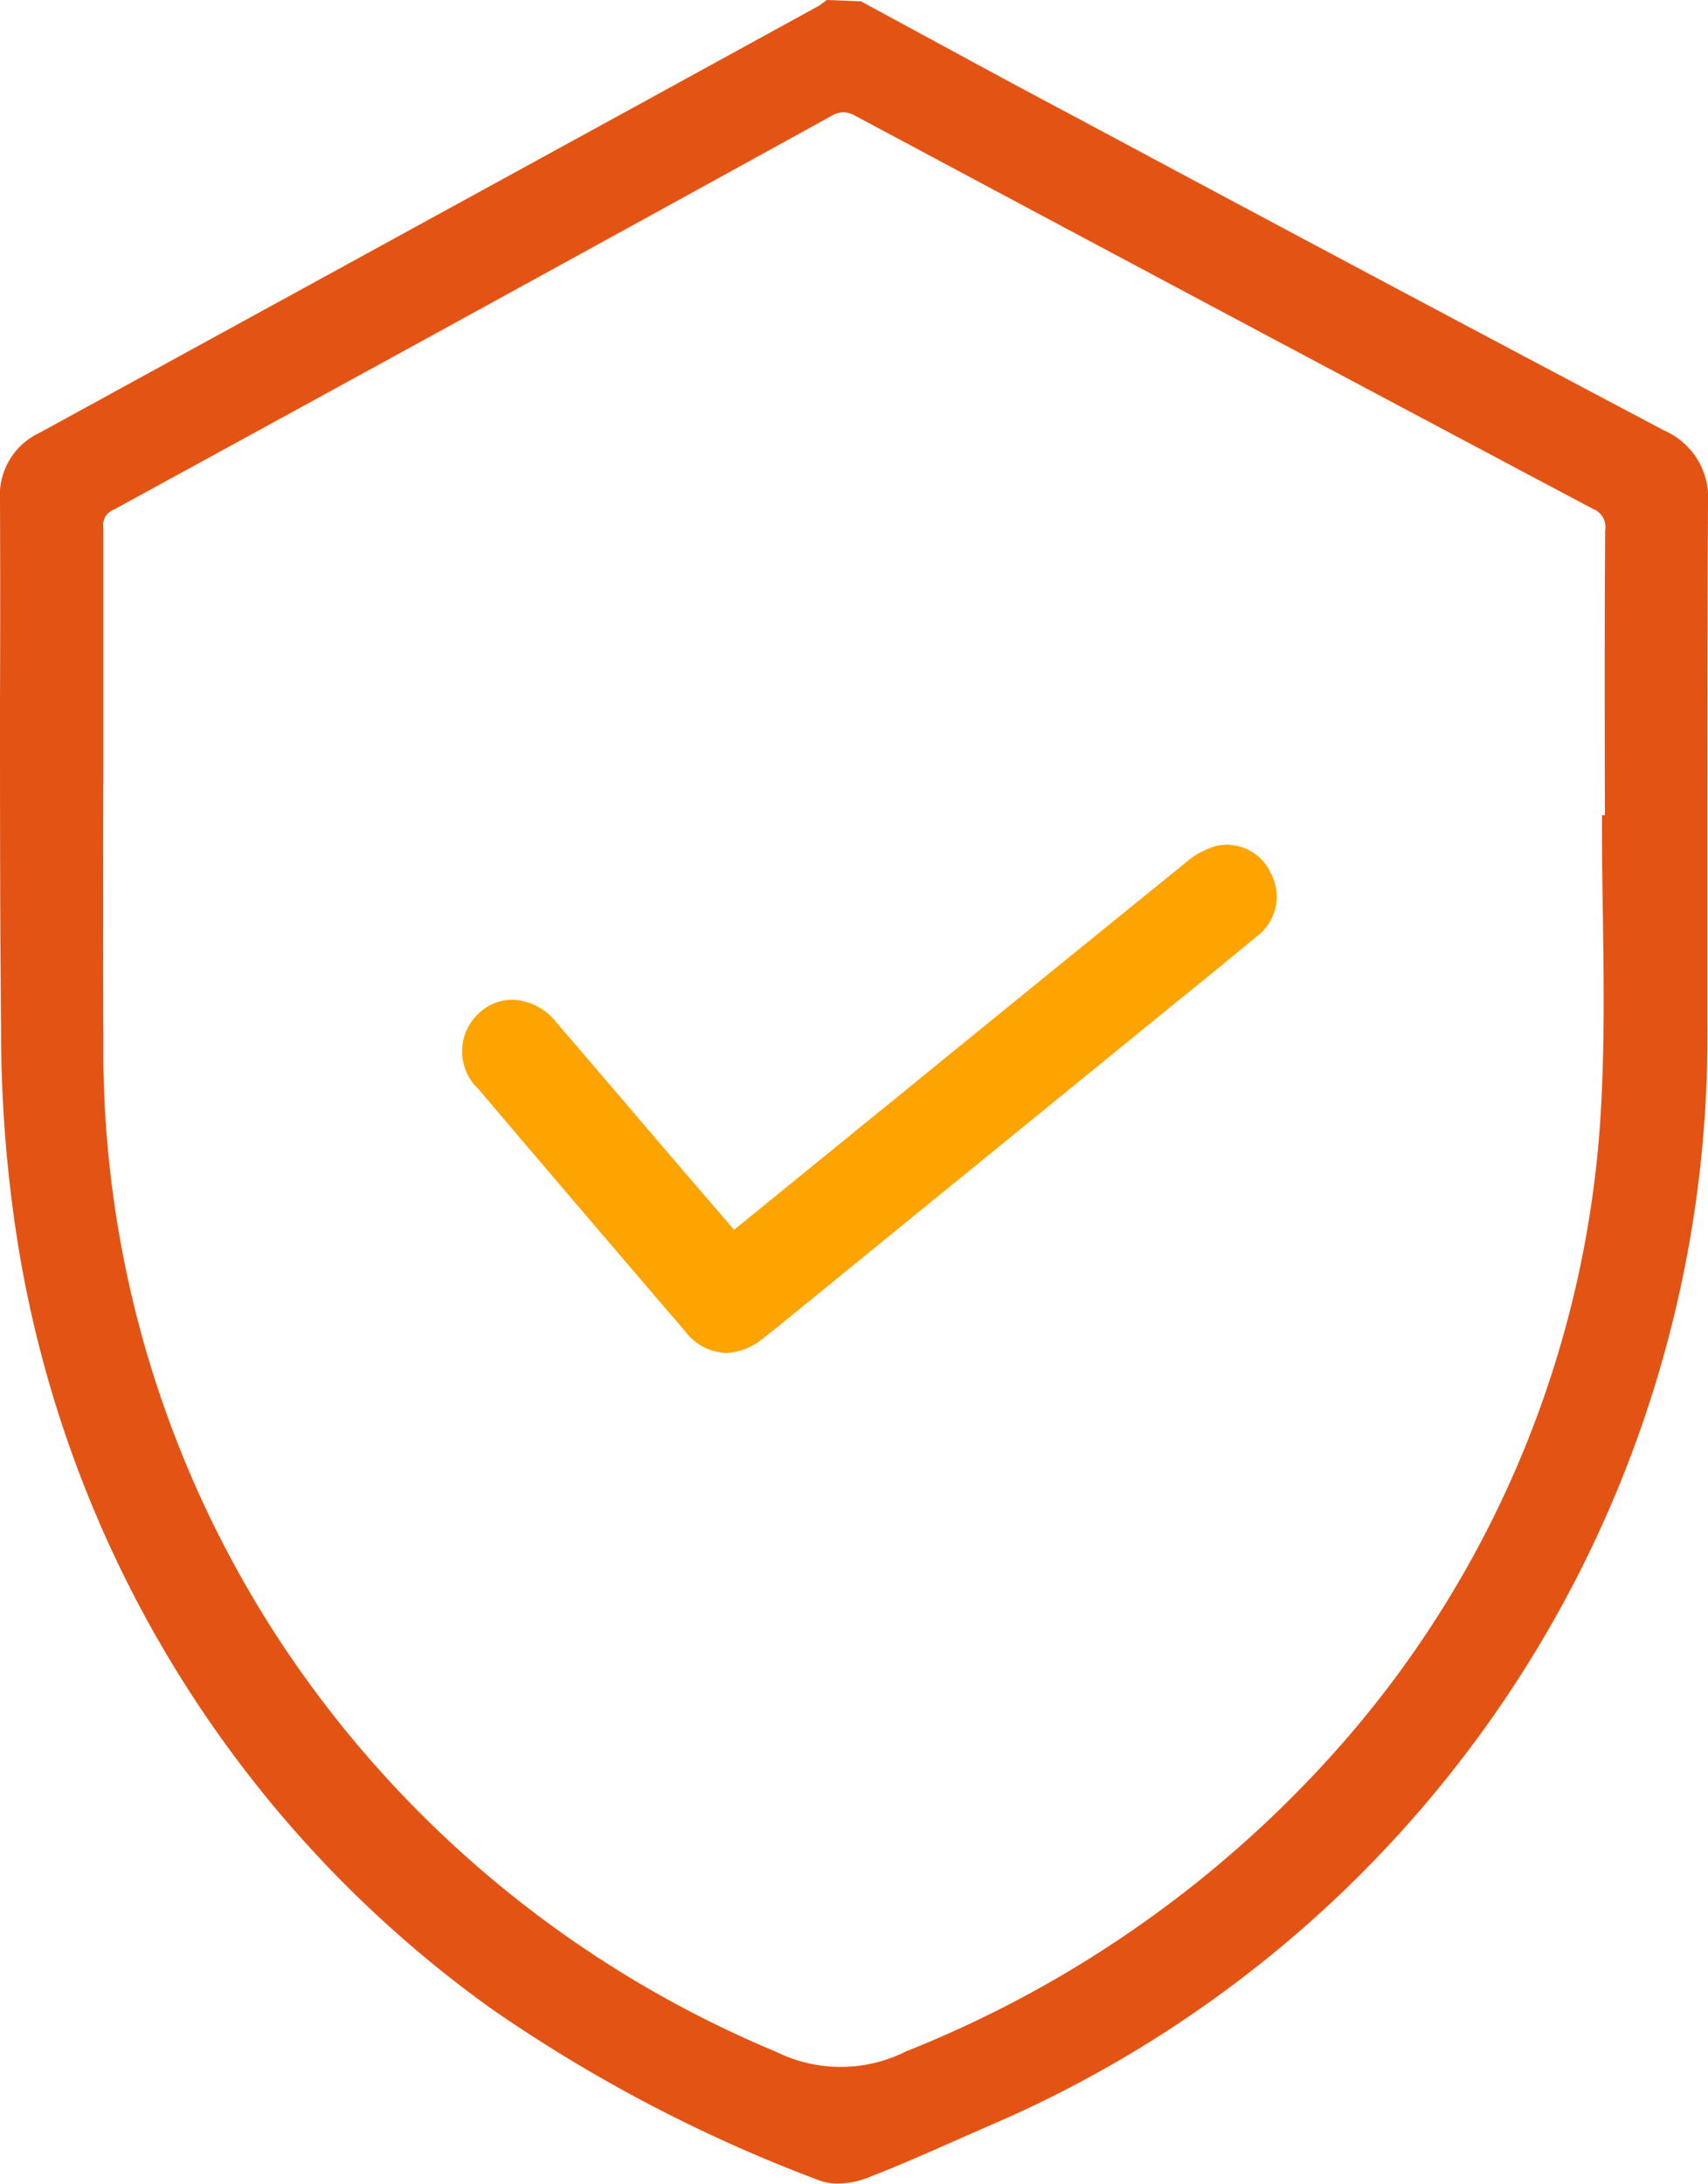 <svg xmlns="http://www.w3.org/2000/svg" width="25.79" height="32.965" viewBox="0 0 25.79 32.965">
  <g id="Group_3018" data-name="Group 3018" transform="translate(0 0)">
    <g id="Group_3050" data-name="Group 3050" transform="translate(0 0)">
      <path id="Path_2945" data-name="Path 2945" d="M25.79,7.6a1.107,1.107,0,0,0-.659-1.1Q20.9,4.264,16.688,2.007l-.837-.447C15.2,1.215,14.56.865,13.915.516L13,.02,12.485,0l-.079.057a.461.461,0,0,1-.048.034L9.849,1.467Q5.224,4,.6,6.532A1.038,1.038,0,0,0,0,7.542q.006,1.545,0,3.09c0,1.611,0,3.278.016,4.916a20.544,20.544,0,0,0,.244,3.166,17.668,17.668,0,0,0,7.145,11.6,22.585,22.585,0,0,0,4.961,2.6.769.769,0,0,0,.284.049,1.278,1.278,0,0,0,.443-.084c.467-.181.93-.386,1.38-.585l.441-.194A17.885,17.885,0,0,0,25.781,15.508v-2.3c0-1.871,0-3.742.009-5.612m-1.557,4.71h-.044v.165c0,.442.006.886.013,1.328.014.953.027,1.939-.026,2.9a15.882,15.882,0,0,1-3.818,9.517,17.216,17.216,0,0,1-6.675,4.751,2.2,2.2,0,0,1-1.969.005A16.638,16.638,0,0,1,4.448,25.1a16.229,16.229,0,0,1-2.887-9.316q-.006-2.087,0-4.173,0-1.82,0-3.642a.248.248,0,0,1,.159-.276Q7.14,4.733,12.553,1.751a.369.369,0,0,1,.181-.057.4.4,0,0,1,.187.058q5.562,2.975,11.133,5.931a.292.292,0,0,1,.183.323c-.008,1.117-.007,2.234-.006,3.351Z" transform="translate(0)" fill="#e35414"/>
      <path id="Path_2946" data-name="Path 2946" d="M21.942,19.353a1.158,1.158,0,0,0-.449.25q-2.165,1.754-4.325,3.514l-2.486,2.022-1-1.163q-.845-.991-1.693-1.98a.885.885,0,0,0-.608-.327.725.725,0,0,0-.551.2.779.779,0,0,0-.015,1.138q1.558,1.834,3.125,3.661a.818.818,0,0,0,.619.331.93.93,0,0,0,.554-.214c.053-.04.1-.081.155-.122l6.141-5c.385-.312.77-.624,1.15-.941a.749.749,0,0,0,.224-.972.728.728,0,0,0-.846-.4" transform="translate(-3.598 -6.574)" fill="#fea400"/>
    </g>
  </g>
</svg>
